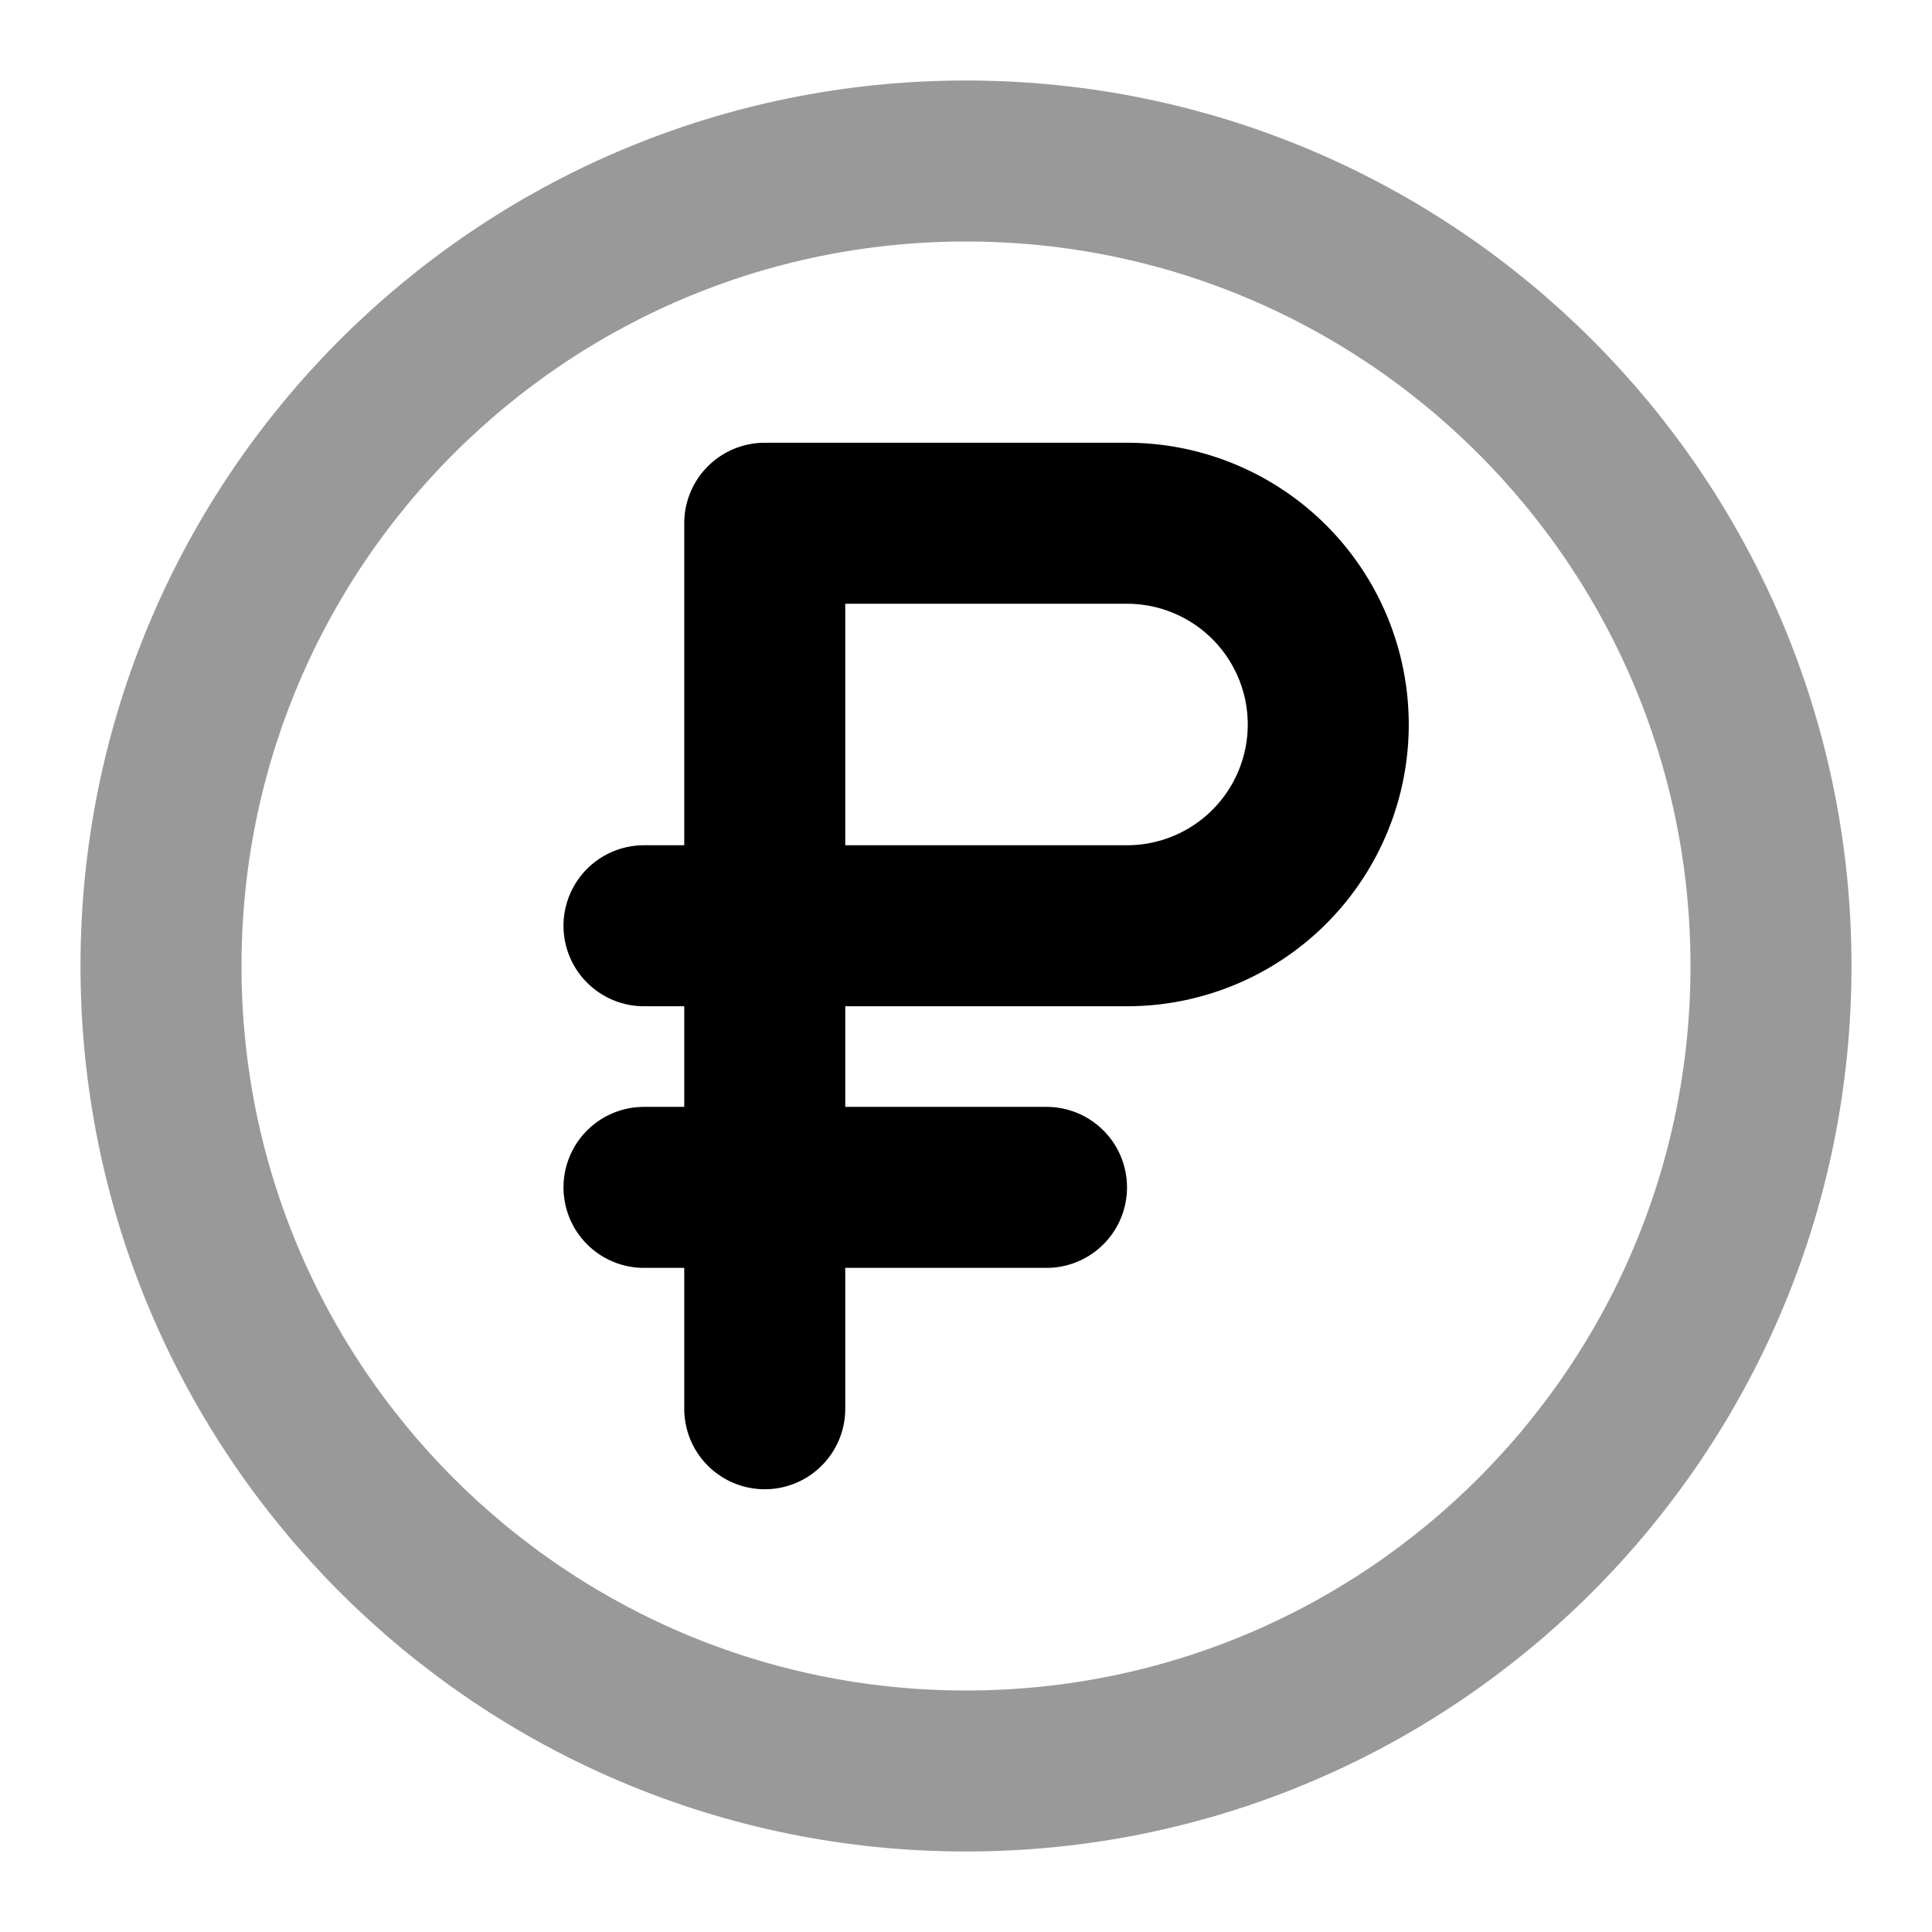 <svg fill="none" xmlns="http://www.w3.org/2000/svg" viewBox="0 0 24 24"><path opacity=".4" d="M12 22c5.523 0 10-4.477 10-10S17.523 2 12 2 2 6.477 2 12s4.477 10 10 10Z" stroke="currentColor" stroke-width="2" stroke-linecap="round" stroke-linejoin="round"/><path d="M9.5 6.5H14a2.5 2.5 0 0 1 0 5H9.5v-5Zm0 0v11m.25-6H8m5 3.25H8" stroke="currentColor" stroke-width="2" stroke-linecap="round" stroke-linejoin="round"/></svg>